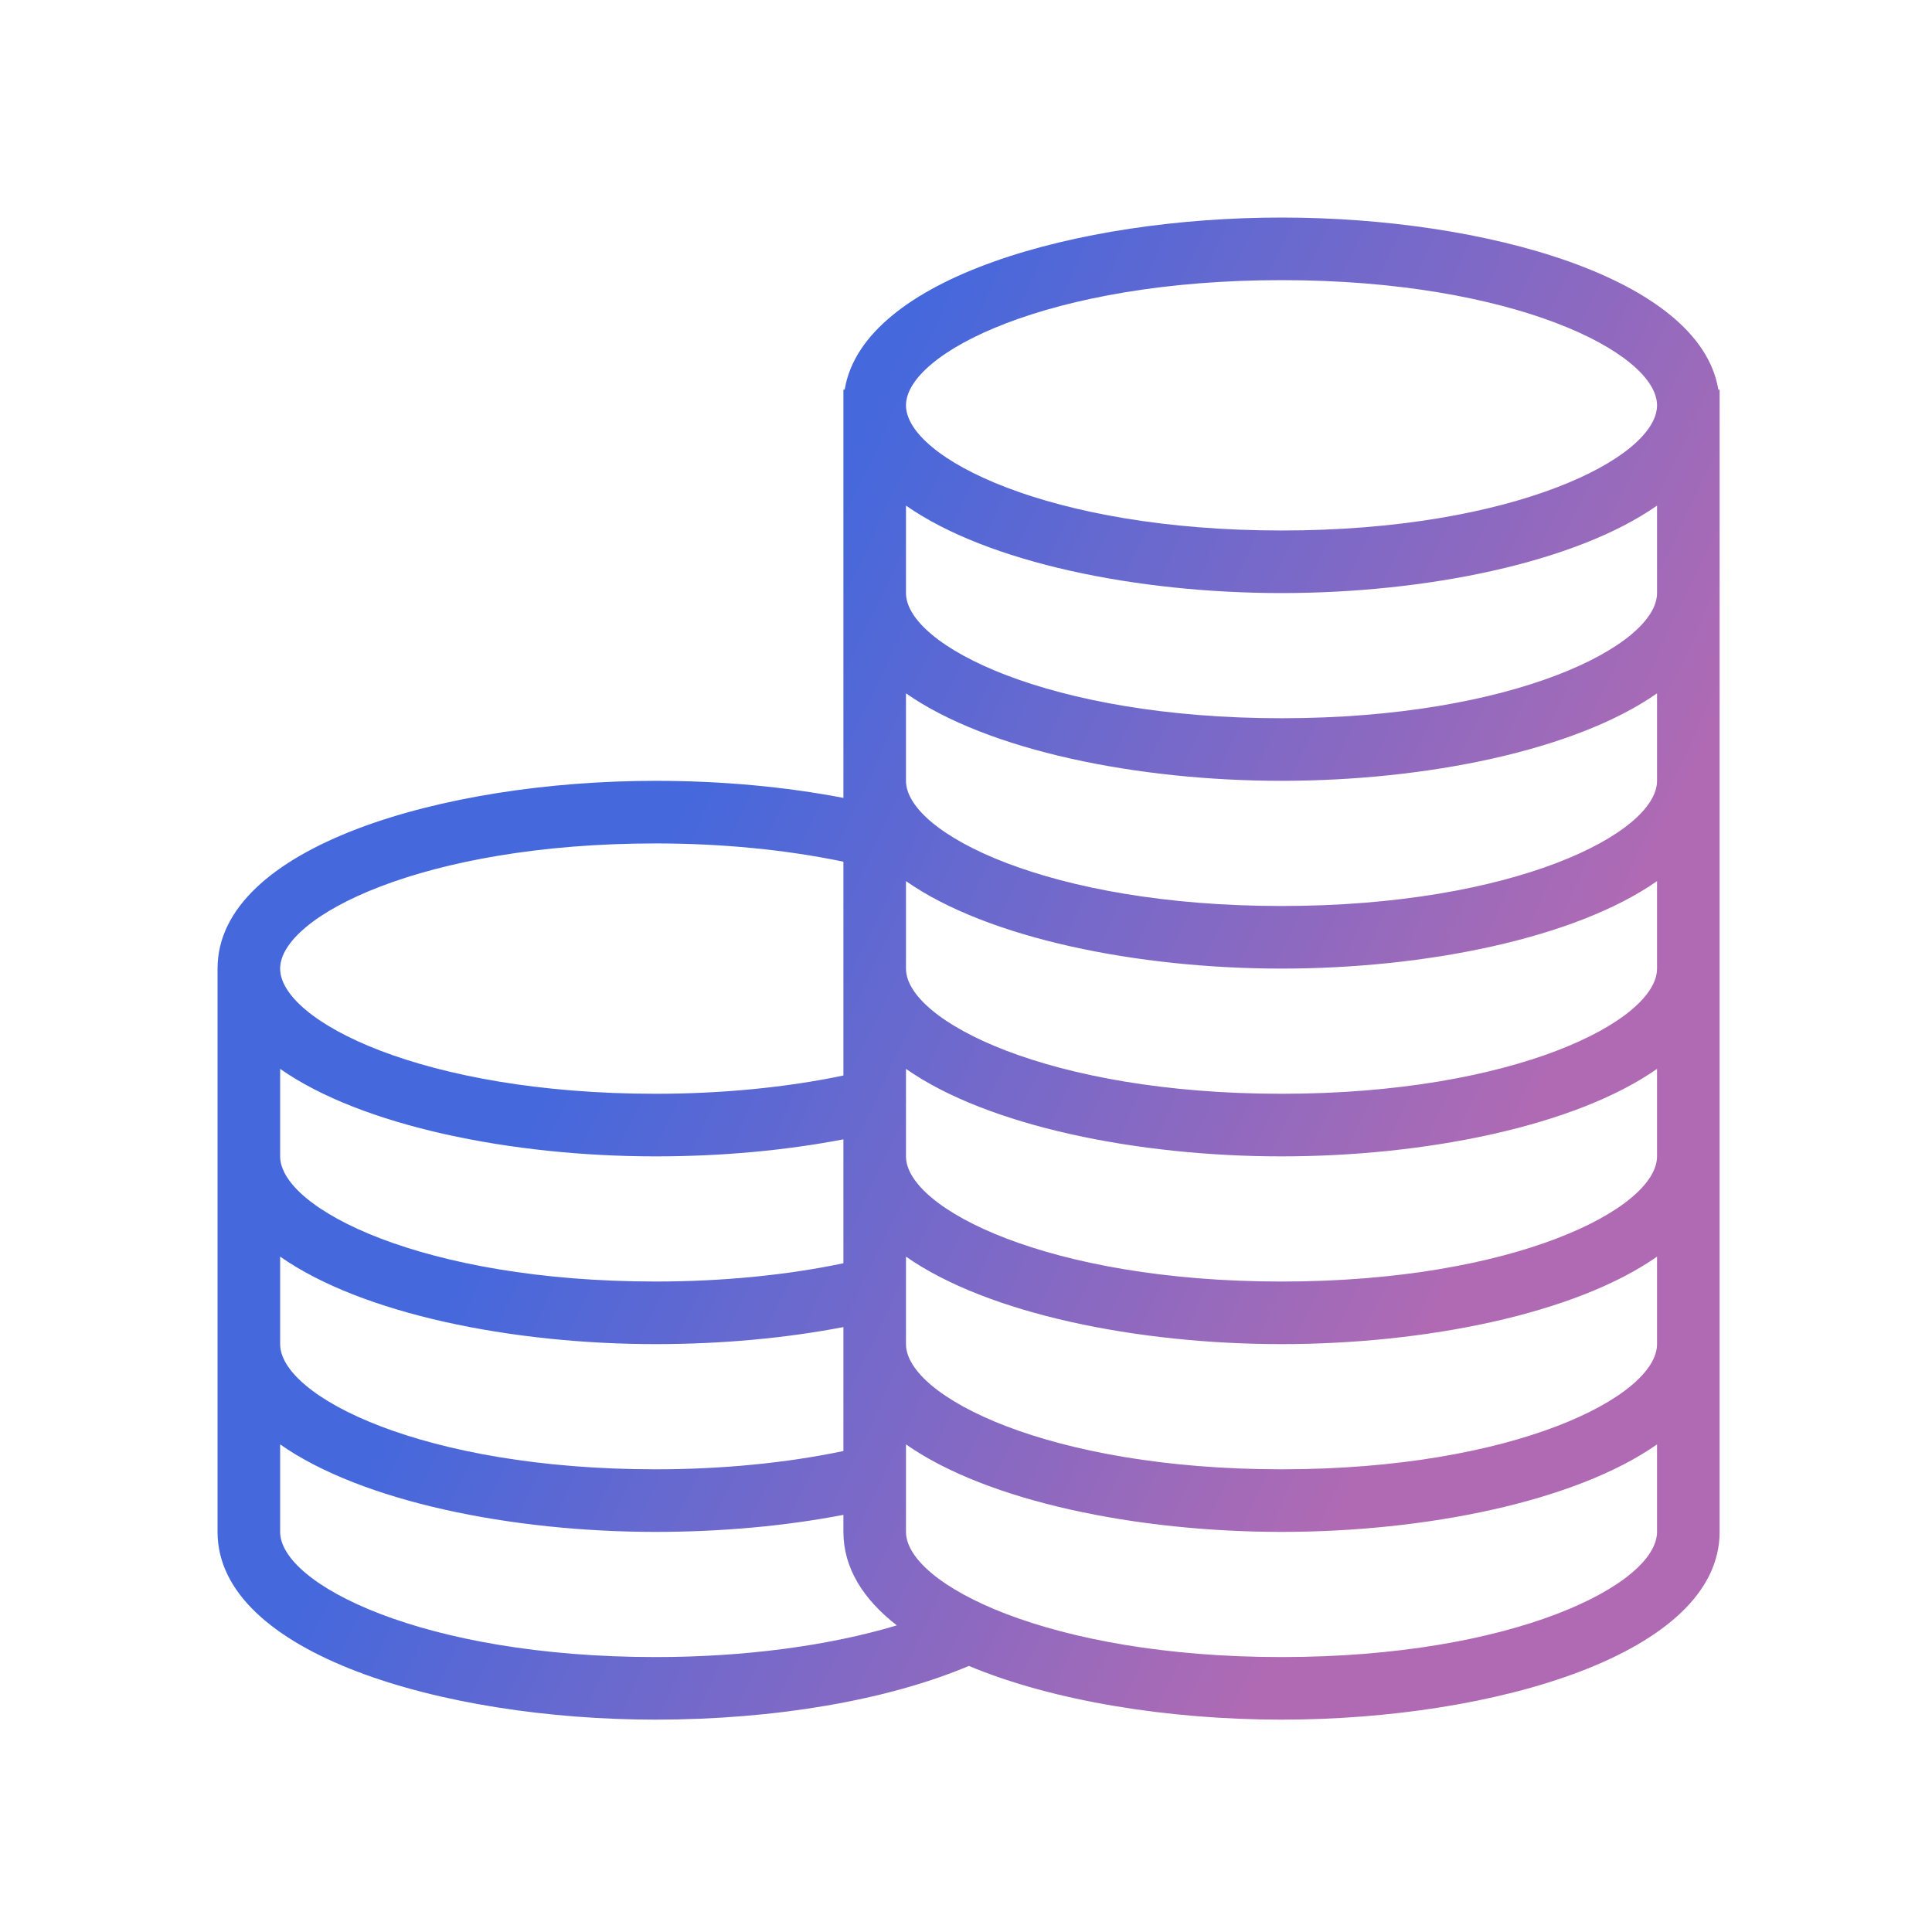 <svg width="108" height="108" viewBox="0 0 108 108" fill="none" xmlns="http://www.w3.org/2000/svg">
<path fill-rule="evenodd" clip-rule="evenodd" d="M50.645 28.263C55.22 31.467 63.599 33.153 71.637 33.153C79.675 33.153 88.055 31.468 92.629 28.263V32.278V33.153C92.629 36.074 84.643 40.15 71.637 40.15C58.632 40.15 50.645 36.074 50.645 33.153V32.278V28.263ZM47.218 21.782H47.147V22.657V32.278V33.152V42.775V43.649V44.603C43.894 43.977 40.31 43.649 36.652 43.649C24.779 43.649 12.162 47.327 12.161 54.144V54.146V63.767V64.641V74.262V75.137V85.632C12.161 92.45 24.778 96.129 36.652 96.129H36.652C43.315 96.129 49.637 95.04 54.161 93.126C58.88 95.101 65.362 96.129 71.637 96.129C83.51 96.129 96.128 92.451 96.128 85.633V75.137V74.263V64.641V63.767V54.145V53.271V43.649V42.775V33.153V32.278V22.717C96.128 22.697 96.128 22.677 96.128 22.657C96.128 22.637 96.128 22.617 96.128 22.598V21.782H96.057C95.028 15.525 82.992 12.161 71.637 12.161C60.282 12.161 48.247 15.525 47.218 21.782ZM92.629 22.636C92.589 19.716 84.61 15.66 71.637 15.66C58.632 15.66 50.645 19.737 50.645 22.658C50.645 25.579 58.632 29.655 71.637 29.655C84.61 29.655 92.589 25.6 92.629 22.68V22.636ZM71.637 43.648C63.599 43.648 55.22 41.962 50.645 38.758V42.775V43.649C50.645 46.57 58.632 50.646 71.637 50.646C84.643 50.646 92.629 46.57 92.629 43.649V42.775V38.758C88.055 41.963 79.675 43.648 71.637 43.648ZM50.645 49.255C55.22 52.459 63.599 54.145 71.637 54.145C79.675 54.145 88.055 52.459 92.629 49.255V53.271V54.145C92.629 57.067 84.643 61.143 71.637 61.143C58.632 61.143 50.645 57.067 50.645 54.145V53.27V49.255ZM71.637 64.642C63.599 64.642 55.22 62.956 50.645 59.751V61.415C50.65 61.485 50.65 61.555 50.645 61.625V63.767V64.641C50.645 67.563 58.632 71.639 71.637 71.639C84.643 71.639 92.629 67.563 92.629 64.641V63.767V59.751C88.055 62.956 79.675 64.642 71.637 64.642ZM47.147 48.17V53.27V54.145V60.122C43.947 60.791 40.35 61.143 36.651 61.143C23.646 61.143 15.66 57.067 15.66 54.146C15.66 51.224 23.646 47.148 36.651 47.148C40.345 47.148 43.943 47.5 47.147 48.17ZM36.652 64.642C28.613 64.642 20.234 62.956 15.66 59.751V63.767V64.641V64.641C15.66 67.562 23.647 71.638 36.651 71.638C40.35 71.638 43.947 71.287 47.147 70.617V64.641V63.767V63.69C43.898 64.314 40.315 64.642 36.651 64.642L36.652 64.642ZM50.645 70.246V74.262V75.137C50.645 78.059 58.632 82.135 71.637 82.135C84.643 82.135 92.629 78.059 92.629 75.137V74.263V70.247C88.055 73.451 79.675 75.137 71.637 75.137C63.599 75.137 55.22 73.451 50.645 70.246ZM36.651 75.137C40.314 75.137 43.898 74.81 47.147 74.184V74.262V75.137V81.114C43.948 81.783 40.35 82.135 36.651 82.135C23.648 82.135 15.661 78.059 15.66 75.138L15.66 75.137L15.66 74.262V70.246C20.234 73.451 28.613 75.137 36.652 75.137L36.651 75.137ZM50.645 85.633V80.743C55.22 83.948 63.599 85.633 71.637 85.634C79.675 85.634 88.055 83.948 92.629 80.743V85.633C92.629 88.554 84.643 92.631 71.637 92.631C58.632 92.631 50.645 88.554 50.645 85.633ZM50.132 90.859C48.258 89.403 47.147 87.656 47.147 85.632V84.681C43.899 85.306 40.315 85.634 36.651 85.634L36.652 85.634C28.613 85.634 20.234 83.948 15.66 80.743V85.633C15.66 88.554 23.646 92.631 36.651 92.631C41.621 92.631 46.344 91.999 50.132 90.859Z" fill="url(#paint0_linear_27_508)"/>
<defs>
<linearGradient id="paint0_linear_27_508" x1="46.79" y1="20.67" x2="94.853" y2="43.523" gradientUnits="userSpaceOnUse">
<stop offset="0.051" stop-color="#4568DC"/>
<stop offset="1" stop-color="#B06AB3"/>
</linearGradient>
</defs>
</svg>
